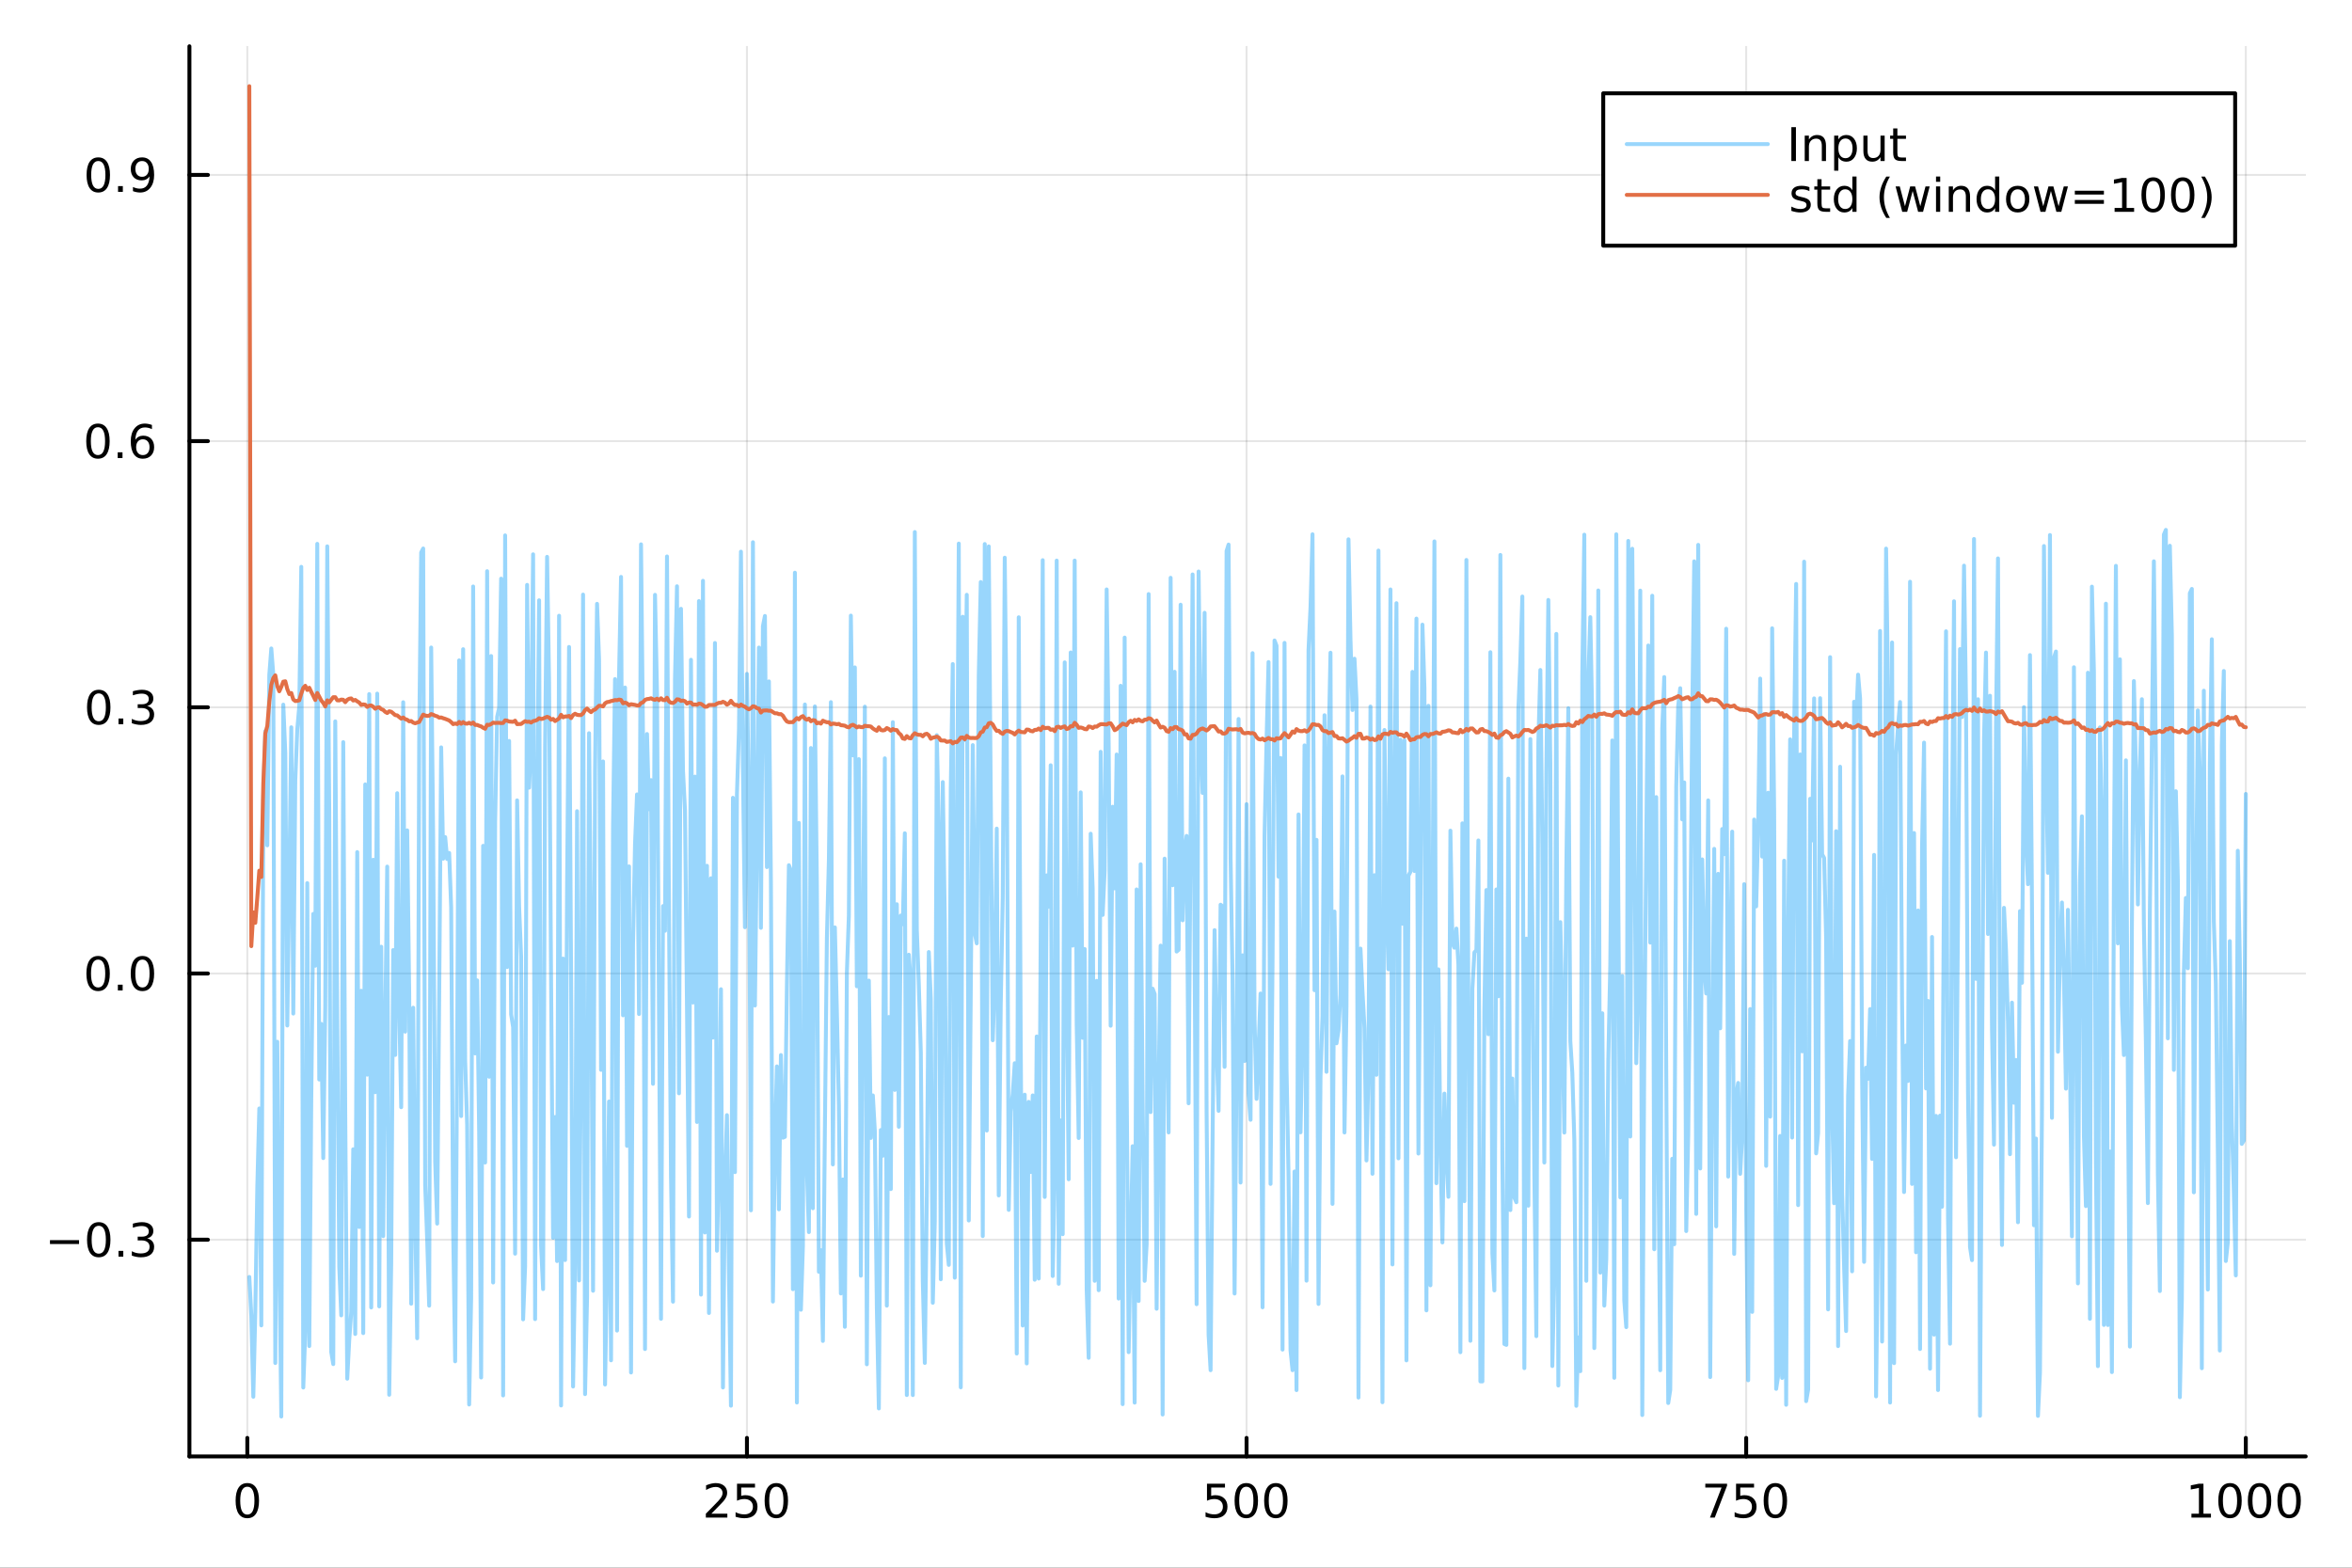 <?xml version="1.0" encoding="utf-8"?>
<svg xmlns="http://www.w3.org/2000/svg" xmlns:xlink="http://www.w3.org/1999/xlink" width="600" height="400" viewBox="0 0 2400 1600">
<rect x="0" y="0" width="2400" height="1600" fill="#333333" stroke="none"/>
<defs>
  <clipPath id="clip310">
    <rect x="0" y="0" width="2400" height="1600"/>
  </clipPath>
</defs>
<path clip-path="url(#clip310)" d="M0 1600 L2400 1600 L2400 0 L0 0  Z" fill="#ffffff" fill-rule="evenodd" fill-opacity="1"/>
<defs>
  <clipPath id="clip311">
    <rect x="480" y="0" width="1681" height="1600"/>
  </clipPath>
</defs>
<path clip-path="url(#clip310)" d="M193.288 1486.45 L2352.76 1486.45 L2352.76 47.244 L193.288 47.244  Z" fill="#ffffff" fill-rule="evenodd" fill-opacity="1"/>
<defs>
  <clipPath id="clip312">
    <rect x="193" y="47" width="2160" height="1440"/>
  </clipPath>
</defs>
<polyline clip-path="url(#clip312)" style="stroke:#000000; stroke-linecap:round; stroke-linejoin:round; stroke-width:2; stroke-opacity:0.1; fill:none" points="252.366,1486.45 252.366,47.244 "/>
<polyline clip-path="url(#clip312)" style="stroke:#000000; stroke-linecap:round; stroke-linejoin:round; stroke-width:2; stroke-opacity:0.1; fill:none" points="762.184,1486.45 762.184,47.244 "/>
<polyline clip-path="url(#clip312)" style="stroke:#000000; stroke-linecap:round; stroke-linejoin:round; stroke-width:2; stroke-opacity:0.1; fill:none" points="1272,1486.45 1272,47.244 "/>
<polyline clip-path="url(#clip312)" style="stroke:#000000; stroke-linecap:round; stroke-linejoin:round; stroke-width:2; stroke-opacity:0.1; fill:none" points="1781.82,1486.45 1781.82,47.244 "/>
<polyline clip-path="url(#clip312)" style="stroke:#000000; stroke-linecap:round; stroke-linejoin:round; stroke-width:2; stroke-opacity:0.1; fill:none" points="2291.64,1486.45 2291.64,47.244 "/>
<polyline clip-path="url(#clip312)" style="stroke:#000000; stroke-linecap:round; stroke-linejoin:round; stroke-width:2; stroke-opacity:0.1; fill:none" points="193.288,1265.26 2352.76,1265.26 "/>
<polyline clip-path="url(#clip312)" style="stroke:#000000; stroke-linecap:round; stroke-linejoin:round; stroke-width:2; stroke-opacity:0.1; fill:none" points="193.288,993.581 2352.76,993.581 "/>
<polyline clip-path="url(#clip312)" style="stroke:#000000; stroke-linecap:round; stroke-linejoin:round; stroke-width:2; stroke-opacity:0.1; fill:none" points="193.288,721.899 2352.76,721.899 "/>
<polyline clip-path="url(#clip312)" style="stroke:#000000; stroke-linecap:round; stroke-linejoin:round; stroke-width:2; stroke-opacity:0.1; fill:none" points="193.288,450.218 2352.76,450.218 "/>
<polyline clip-path="url(#clip312)" style="stroke:#000000; stroke-linecap:round; stroke-linejoin:round; stroke-width:2; stroke-opacity:0.1; fill:none" points="193.288,178.537 2352.76,178.537 "/>
<polyline clip-path="url(#clip310)" style="stroke:#000000; stroke-linecap:round; stroke-linejoin:round; stroke-width:4; stroke-opacity:1; fill:none" points="193.288,1486.45 2352.76,1486.45 "/>
<polyline clip-path="url(#clip310)" style="stroke:#000000; stroke-linecap:round; stroke-linejoin:round; stroke-width:4; stroke-opacity:1; fill:none" points="252.366,1486.45 252.366,1467.55 "/>
<polyline clip-path="url(#clip310)" style="stroke:#000000; stroke-linecap:round; stroke-linejoin:round; stroke-width:4; stroke-opacity:1; fill:none" points="762.184,1486.45 762.184,1467.55 "/>
<polyline clip-path="url(#clip310)" style="stroke:#000000; stroke-linecap:round; stroke-linejoin:round; stroke-width:4; stroke-opacity:1; fill:none" points="1272,1486.45 1272,1467.55 "/>
<polyline clip-path="url(#clip310)" style="stroke:#000000; stroke-linecap:round; stroke-linejoin:round; stroke-width:4; stroke-opacity:1; fill:none" points="1781.82,1486.45 1781.82,1467.55 "/>
<polyline clip-path="url(#clip310)" style="stroke:#000000; stroke-linecap:round; stroke-linejoin:round; stroke-width:4; stroke-opacity:1; fill:none" points="2291.64,1486.45 2291.64,1467.55 "/>
<path clip-path="url(#clip310)" d="M252.366 1517.37 Q248.755 1517.37 246.926 1520.93 Q245.12 1524.47 245.12 1531.6 Q245.12 1538.71 246.926 1542.27 Q248.755 1545.82 252.366 1545.82 Q256 1545.82 257.805 1542.27 Q259.634 1538.71 259.634 1531.6 Q259.634 1524.47 257.805 1520.93 Q256 1517.37 252.366 1517.37 M252.366 1513.66 Q258.176 1513.66 261.231 1518.27 Q264.31 1522.85 264.31 1531.6 Q264.31 1540.33 261.231 1544.94 Q258.176 1549.52 252.366 1549.52 Q246.555 1549.52 243.477 1544.94 Q240.421 1540.33 240.421 1531.6 Q240.421 1522.85 243.477 1518.27 Q246.555 1513.66 252.366 1513.66 Z" fill="#000000" fill-rule="nonzero" fill-opacity="1" /><path clip-path="url(#clip310)" d="M725.876 1544.91 L742.196 1544.91 L742.196 1548.85 L720.251 1548.85 L720.251 1544.91 Q722.913 1542.16 727.497 1537.53 Q732.103 1532.88 733.284 1531.53 Q735.529 1529.01 736.409 1527.27 Q737.311 1525.51 737.311 1523.82 Q737.311 1521.07 735.367 1519.33 Q733.446 1517.6 730.344 1517.6 Q728.145 1517.6 725.691 1518.36 Q723.261 1519.13 720.483 1520.68 L720.483 1515.95 Q723.307 1514.82 725.761 1514.24 Q728.214 1513.66 730.251 1513.66 Q735.622 1513.66 738.816 1516.35 Q742.01 1519.03 742.01 1523.52 Q742.01 1525.65 741.2 1527.57 Q740.413 1529.47 738.307 1532.07 Q737.728 1532.74 734.626 1535.95 Q731.524 1539.15 725.876 1544.91 Z" fill="#000000" fill-rule="nonzero" fill-opacity="1" /><path clip-path="url(#clip310)" d="M752.057 1514.29 L770.413 1514.29 L770.413 1518.22 L756.339 1518.22 L756.339 1526.7 Q757.358 1526.35 758.376 1526.19 Q759.395 1526 760.413 1526 Q766.2 1526 769.58 1529.17 Q772.959 1532.34 772.959 1537.76 Q772.959 1543.34 769.487 1546.44 Q766.015 1549.52 759.696 1549.52 Q757.52 1549.52 755.251 1549.15 Q753.006 1548.78 750.598 1548.04 L750.598 1543.34 Q752.682 1544.47 754.904 1545.03 Q757.126 1545.58 759.603 1545.58 Q763.608 1545.58 765.945 1543.48 Q768.283 1541.37 768.283 1537.76 Q768.283 1534.15 765.945 1532.04 Q763.608 1529.94 759.603 1529.94 Q757.728 1529.94 755.853 1530.35 Q754.001 1530.77 752.057 1531.65 L752.057 1514.29 Z" fill="#000000" fill-rule="nonzero" fill-opacity="1" /><path clip-path="url(#clip310)" d="M792.172 1517.37 Q788.561 1517.37 786.732 1520.93 Q784.927 1524.47 784.927 1531.6 Q784.927 1538.71 786.732 1542.27 Q788.561 1545.82 792.172 1545.82 Q795.806 1545.82 797.612 1542.27 Q799.441 1538.71 799.441 1531.6 Q799.441 1524.47 797.612 1520.93 Q795.806 1517.37 792.172 1517.37 M792.172 1513.66 Q797.982 1513.66 801.038 1518.27 Q804.117 1522.85 804.117 1531.6 Q804.117 1540.33 801.038 1544.94 Q797.982 1549.52 792.172 1549.52 Q786.362 1549.52 783.283 1544.94 Q780.228 1540.33 780.228 1531.6 Q780.228 1522.85 783.283 1518.27 Q786.362 1513.66 792.172 1513.66 Z" fill="#000000" fill-rule="nonzero" fill-opacity="1" /><path clip-path="url(#clip310)" d="M1231.62 1514.29 L1249.98 1514.29 L1249.98 1518.22 L1235.9 1518.22 L1235.9 1526.7 Q1236.92 1526.35 1237.94 1526.19 Q1238.96 1526 1239.98 1526 Q1245.76 1526 1249.14 1529.17 Q1252.52 1532.34 1252.52 1537.76 Q1252.52 1543.34 1249.05 1546.44 Q1245.58 1549.52 1239.26 1549.52 Q1237.08 1549.52 1234.81 1549.15 Q1232.57 1548.78 1230.16 1548.04 L1230.16 1543.34 Q1232.25 1544.47 1234.47 1545.03 Q1236.69 1545.58 1239.17 1545.58 Q1243.17 1545.58 1245.51 1543.48 Q1247.85 1541.37 1247.85 1537.76 Q1247.85 1534.15 1245.51 1532.04 Q1243.17 1529.94 1239.17 1529.94 Q1237.29 1529.94 1235.42 1530.35 Q1233.56 1530.77 1231.62 1531.65 L1231.62 1514.29 Z" fill="#000000" fill-rule="nonzero" fill-opacity="1" /><path clip-path="url(#clip310)" d="M1271.74 1517.37 Q1268.12 1517.37 1266.3 1520.93 Q1264.49 1524.47 1264.49 1531.6 Q1264.49 1538.71 1266.3 1542.27 Q1268.12 1545.82 1271.74 1545.82 Q1275.37 1545.82 1277.18 1542.27 Q1279 1538.71 1279 1531.6 Q1279 1524.47 1277.18 1520.93 Q1275.37 1517.37 1271.74 1517.37 M1271.74 1513.66 Q1277.55 1513.66 1280.6 1518.27 Q1283.68 1522.85 1283.68 1531.6 Q1283.68 1540.33 1280.6 1544.94 Q1277.55 1549.52 1271.74 1549.52 Q1265.93 1549.52 1262.85 1544.94 Q1259.79 1540.33 1259.79 1531.6 Q1259.79 1522.85 1262.85 1518.27 Q1265.93 1513.66 1271.74 1513.66 Z" fill="#000000" fill-rule="nonzero" fill-opacity="1" /><path clip-path="url(#clip310)" d="M1301.9 1517.37 Q1298.29 1517.37 1296.46 1520.93 Q1294.65 1524.47 1294.65 1531.6 Q1294.65 1538.71 1296.46 1542.27 Q1298.29 1545.82 1301.9 1545.82 Q1305.53 1545.82 1307.34 1542.27 Q1309.17 1538.71 1309.17 1531.6 Q1309.17 1524.47 1307.34 1520.93 Q1305.53 1517.37 1301.9 1517.37 M1301.9 1513.66 Q1307.71 1513.66 1310.76 1518.27 Q1313.84 1522.85 1313.84 1531.6 Q1313.84 1540.33 1310.76 1544.94 Q1307.71 1549.52 1301.9 1549.52 Q1296.09 1549.52 1293.01 1544.94 Q1289.95 1540.33 1289.95 1531.6 Q1289.95 1522.85 1293.01 1518.27 Q1296.09 1513.66 1301.9 1513.66 Z" fill="#000000" fill-rule="nonzero" fill-opacity="1" /><path clip-path="url(#clip310)" d="M1740.1 1514.29 L1762.32 1514.29 L1762.32 1516.28 L1749.77 1548.85 L1744.89 1548.85 L1756.69 1518.22 L1740.1 1518.22 L1740.1 1514.29 Z" fill="#000000" fill-rule="nonzero" fill-opacity="1" /><path clip-path="url(#clip310)" d="M1771.48 1514.29 L1789.84 1514.29 L1789.84 1518.22 L1775.77 1518.22 L1775.77 1526.7 Q1776.79 1526.35 1777.8 1526.19 Q1778.82 1526 1779.84 1526 Q1785.63 1526 1789.01 1529.17 Q1792.39 1532.34 1792.39 1537.76 Q1792.39 1543.34 1788.92 1546.44 Q1785.44 1549.52 1779.12 1549.52 Q1776.95 1549.52 1774.68 1549.15 Q1772.43 1548.78 1770.03 1548.04 L1770.03 1543.34 Q1772.11 1544.47 1774.33 1545.03 Q1776.55 1545.58 1779.03 1545.58 Q1783.04 1545.58 1785.37 1543.48 Q1787.71 1541.37 1787.71 1537.76 Q1787.71 1534.15 1785.37 1532.04 Q1783.04 1529.94 1779.03 1529.94 Q1777.16 1529.94 1775.28 1530.35 Q1773.43 1530.77 1771.48 1531.65 L1771.48 1514.29 Z" fill="#000000" fill-rule="nonzero" fill-opacity="1" /><path clip-path="url(#clip310)" d="M1811.6 1517.37 Q1807.99 1517.37 1806.16 1520.93 Q1804.36 1524.47 1804.36 1531.6 Q1804.36 1538.71 1806.16 1542.27 Q1807.99 1545.82 1811.6 1545.82 Q1815.23 1545.82 1817.04 1542.27 Q1818.87 1538.71 1818.87 1531.6 Q1818.87 1524.47 1817.04 1520.93 Q1815.23 1517.37 1811.6 1517.37 M1811.6 1513.66 Q1817.41 1513.66 1820.47 1518.27 Q1823.54 1522.85 1823.54 1531.6 Q1823.54 1540.33 1820.47 1544.94 Q1817.41 1549.52 1811.6 1549.52 Q1805.79 1549.52 1802.71 1544.94 Q1799.66 1540.33 1799.66 1531.6 Q1799.66 1522.85 1802.71 1518.27 Q1805.79 1513.66 1811.6 1513.66 Z" fill="#000000" fill-rule="nonzero" fill-opacity="1" /><path clip-path="url(#clip310)" d="M2236.16 1544.91 L2243.8 1544.91 L2243.8 1518.55 L2235.49 1520.21 L2235.49 1515.95 L2243.76 1514.29 L2248.43 1514.29 L2248.43 1544.91 L2256.07 1544.91 L2256.07 1548.85 L2236.16 1548.85 L2236.16 1544.91 Z" fill="#000000" fill-rule="nonzero" fill-opacity="1" /><path clip-path="url(#clip310)" d="M2275.52 1517.37 Q2271.91 1517.37 2270.08 1520.93 Q2268.27 1524.47 2268.27 1531.6 Q2268.27 1538.71 2270.08 1542.27 Q2271.91 1545.82 2275.52 1545.82 Q2279.15 1545.82 2280.96 1542.27 Q2282.78 1538.71 2282.78 1531.6 Q2282.78 1524.47 2280.96 1520.93 Q2279.15 1517.37 2275.52 1517.37 M2275.52 1513.66 Q2281.33 1513.66 2284.38 1518.27 Q2287.46 1522.85 2287.46 1531.6 Q2287.46 1540.33 2284.38 1544.94 Q2281.33 1549.52 2275.52 1549.52 Q2269.71 1549.52 2266.63 1544.94 Q2263.57 1540.33 2263.57 1531.6 Q2263.57 1522.85 2266.63 1518.27 Q2269.71 1513.66 2275.52 1513.66 Z" fill="#000000" fill-rule="nonzero" fill-opacity="1" /><path clip-path="url(#clip310)" d="M2305.68 1517.37 Q2302.07 1517.37 2300.24 1520.93 Q2298.43 1524.47 2298.43 1531.6 Q2298.43 1538.71 2300.24 1542.27 Q2302.07 1545.82 2305.68 1545.82 Q2309.31 1545.82 2311.12 1542.27 Q2312.95 1538.71 2312.95 1531.6 Q2312.95 1524.47 2311.12 1520.93 Q2309.31 1517.37 2305.68 1517.37 M2305.68 1513.66 Q2311.49 1513.66 2314.54 1518.27 Q2317.62 1522.85 2317.62 1531.6 Q2317.62 1540.33 2314.54 1544.94 Q2311.49 1549.52 2305.68 1549.52 Q2299.87 1549.52 2296.79 1544.94 Q2293.73 1540.33 2293.73 1531.6 Q2293.73 1522.85 2296.79 1518.27 Q2299.87 1513.66 2305.68 1513.66 Z" fill="#000000" fill-rule="nonzero" fill-opacity="1" /><path clip-path="url(#clip310)" d="M2335.84 1517.37 Q2332.23 1517.37 2330.4 1520.93 Q2328.59 1524.47 2328.59 1531.6 Q2328.59 1538.71 2330.4 1542.27 Q2332.23 1545.82 2335.84 1545.82 Q2339.47 1545.82 2341.28 1542.27 Q2343.11 1538.71 2343.11 1531.6 Q2343.11 1524.47 2341.28 1520.93 Q2339.47 1517.37 2335.84 1517.37 M2335.84 1513.66 Q2341.65 1513.66 2344.71 1518.27 Q2347.78 1522.85 2347.78 1531.6 Q2347.78 1540.33 2344.71 1544.94 Q2341.65 1549.52 2335.84 1549.52 Q2330.03 1549.52 2326.95 1544.94 Q2323.9 1540.33 2323.9 1531.6 Q2323.9 1522.85 2326.95 1518.27 Q2330.03 1513.66 2335.84 1513.66 Z" fill="#000000" fill-rule="nonzero" fill-opacity="1" /><polyline clip-path="url(#clip310)" style="stroke:#000000; stroke-linecap:round; stroke-linejoin:round; stroke-width:4; stroke-opacity:1; fill:none" points="193.288,1486.45 193.288,47.244 "/>
<polyline clip-path="url(#clip310)" style="stroke:#000000; stroke-linecap:round; stroke-linejoin:round; stroke-width:4; stroke-opacity:1; fill:none" points="193.288,1265.26 212.185,1265.26 "/>
<polyline clip-path="url(#clip310)" style="stroke:#000000; stroke-linecap:round; stroke-linejoin:round; stroke-width:4; stroke-opacity:1; fill:none" points="193.288,993.581 212.185,993.581 "/>
<polyline clip-path="url(#clip310)" style="stroke:#000000; stroke-linecap:round; stroke-linejoin:round; stroke-width:4; stroke-opacity:1; fill:none" points="193.288,721.899 212.185,721.899 "/>
<polyline clip-path="url(#clip310)" style="stroke:#000000; stroke-linecap:round; stroke-linejoin:round; stroke-width:4; stroke-opacity:1; fill:none" points="193.288,450.218 212.185,450.218 "/>
<polyline clip-path="url(#clip310)" style="stroke:#000000; stroke-linecap:round; stroke-linejoin:round; stroke-width:4; stroke-opacity:1; fill:none" points="193.288,178.537 212.185,178.537 "/>
<path clip-path="url(#clip310)" d="M50.992 1265.71 L80.668 1265.71 L80.668 1269.65 L50.992 1269.65 L50.992 1265.71 Z" fill="#000000" fill-rule="nonzero" fill-opacity="1" /><path clip-path="url(#clip310)" d="M100.76 1251.06 Q97.149 1251.06 95.321 1254.63 Q93.515 1258.17 93.515 1265.3 Q93.515 1272.4 95.321 1275.97 Q97.149 1279.51 100.76 1279.51 Q104.395 1279.51 106.2 1275.97 Q108.029 1272.4 108.029 1265.3 Q108.029 1258.17 106.2 1254.63 Q104.395 1251.06 100.76 1251.06 M100.76 1247.36 Q106.571 1247.36 109.626 1251.96 Q112.705 1256.55 112.705 1265.3 Q112.705 1274.02 109.626 1278.63 Q106.571 1283.21 100.76 1283.21 Q94.95 1283.21 91.871 1278.63 Q88.816 1274.02 88.816 1265.3 Q88.816 1256.55 91.871 1251.96 Q94.95 1247.36 100.76 1247.36 Z" fill="#000000" fill-rule="nonzero" fill-opacity="1" /><path clip-path="url(#clip310)" d="M120.922 1276.66 L125.807 1276.66 L125.807 1282.54 L120.922 1282.54 L120.922 1276.66 Z" fill="#000000" fill-rule="nonzero" fill-opacity="1" /><path clip-path="url(#clip310)" d="M150.158 1263.91 Q153.515 1264.63 155.39 1266.89 Q157.288 1269.16 157.288 1272.5 Q157.288 1277.61 153.769 1280.41 Q150.251 1283.21 143.769 1283.21 Q141.593 1283.21 139.279 1282.77 Q136.987 1282.36 134.533 1281.5 L134.533 1276.99 Q136.478 1278.12 138.793 1278.7 Q141.107 1279.28 143.631 1279.28 Q148.029 1279.28 150.32 1277.54 Q152.635 1275.81 152.635 1272.5 Q152.635 1269.44 150.482 1267.73 Q148.353 1265.99 144.533 1265.99 L140.506 1265.99 L140.506 1262.15 L144.718 1262.15 Q148.168 1262.15 149.996 1260.78 Q151.825 1259.39 151.825 1256.8 Q151.825 1254.14 149.927 1252.73 Q148.052 1251.29 144.533 1251.29 Q142.612 1251.29 140.413 1251.71 Q138.214 1252.13 135.575 1253.01 L135.575 1248.84 Q138.237 1248.1 140.552 1247.73 Q142.89 1247.36 144.95 1247.36 Q150.274 1247.36 153.376 1249.79 Q156.478 1252.2 156.478 1256.32 Q156.478 1259.19 154.834 1261.18 Q153.191 1263.14 150.158 1263.91 Z" fill="#000000" fill-rule="nonzero" fill-opacity="1" /><path clip-path="url(#clip310)" d="M100.112 979.38 Q96.501 979.38 94.672 982.944 Q92.867 986.486 92.867 993.616 Q92.867 1000.72 94.672 1004.29 Q96.501 1007.83 100.112 1007.83 Q103.746 1007.83 105.552 1004.29 Q107.381 1000.72 107.381 993.616 Q107.381 986.486 105.552 982.944 Q103.746 979.38 100.112 979.38 M100.112 975.676 Q105.922 975.676 108.978 980.282 Q112.057 984.866 112.057 993.616 Q112.057 1002.34 108.978 1006.95 Q105.922 1011.53 100.112 1011.53 Q94.302 1011.53 91.223 1006.95 Q88.168 1002.34 88.168 993.616 Q88.168 984.866 91.223 980.282 Q94.302 975.676 100.112 975.676 Z" fill="#000000" fill-rule="nonzero" fill-opacity="1" /><path clip-path="url(#clip310)" d="M120.274 1004.98 L125.158 1004.98 L125.158 1010.86 L120.274 1010.86 L120.274 1004.98 Z" fill="#000000" fill-rule="nonzero" fill-opacity="1" /><path clip-path="url(#clip310)" d="M145.343 979.38 Q141.732 979.38 139.904 982.944 Q138.098 986.486 138.098 993.616 Q138.098 1000.72 139.904 1004.29 Q141.732 1007.83 145.343 1007.83 Q148.978 1007.83 150.783 1004.29 Q152.612 1000.72 152.612 993.616 Q152.612 986.486 150.783 982.944 Q148.978 979.38 145.343 979.38 M145.343 975.676 Q151.154 975.676 154.209 980.282 Q157.288 984.866 157.288 993.616 Q157.288 1002.34 154.209 1006.95 Q151.154 1011.53 145.343 1011.53 Q139.533 1011.53 136.455 1006.95 Q133.399 1002.34 133.399 993.616 Q133.399 984.866 136.455 980.282 Q139.533 975.676 145.343 975.676 Z" fill="#000000" fill-rule="nonzero" fill-opacity="1" /><path clip-path="url(#clip310)" d="M100.76 707.698 Q97.149 707.698 95.321 711.263 Q93.515 714.805 93.515 721.934 Q93.515 729.041 95.321 732.605 Q97.149 736.147 100.76 736.147 Q104.395 736.147 106.2 732.605 Q108.029 729.041 108.029 721.934 Q108.029 714.805 106.2 711.263 Q104.395 707.698 100.76 707.698 M100.76 703.994 Q106.571 703.994 109.626 708.601 Q112.705 713.184 112.705 721.934 Q112.705 730.661 109.626 735.267 Q106.571 739.851 100.76 739.851 Q94.95 739.851 91.871 735.267 Q88.816 730.661 88.816 721.934 Q88.816 713.184 91.871 708.601 Q94.95 703.994 100.76 703.994 Z" fill="#000000" fill-rule="nonzero" fill-opacity="1" /><path clip-path="url(#clip310)" d="M120.922 733.3 L125.807 733.3 L125.807 739.179 L120.922 739.179 L120.922 733.3 Z" fill="#000000" fill-rule="nonzero" fill-opacity="1" /><path clip-path="url(#clip310)" d="M150.158 720.545 Q153.515 721.263 155.39 723.531 Q157.288 725.8 157.288 729.133 Q157.288 734.249 153.769 737.05 Q150.251 739.851 143.769 739.851 Q141.593 739.851 139.279 739.411 Q136.987 738.994 134.533 738.138 L134.533 733.624 Q136.478 734.758 138.793 735.337 Q141.107 735.916 143.631 735.916 Q148.029 735.916 150.32 734.179 Q152.635 732.443 152.635 729.133 Q152.635 726.078 150.482 724.365 Q148.353 722.629 144.533 722.629 L140.506 722.629 L140.506 718.786 L144.718 718.786 Q148.168 718.786 149.996 717.42 Q151.825 716.031 151.825 713.439 Q151.825 710.777 149.927 709.365 Q148.052 707.93 144.533 707.93 Q142.612 707.93 140.413 708.346 Q138.214 708.763 135.575 709.643 L135.575 705.476 Q138.237 704.735 140.552 704.365 Q142.89 703.994 144.95 703.994 Q150.274 703.994 153.376 706.425 Q156.478 708.832 156.478 712.953 Q156.478 715.823 154.834 717.814 Q153.191 719.781 150.158 720.545 Z" fill="#000000" fill-rule="nonzero" fill-opacity="1" /><path clip-path="url(#clip310)" d="M99.95 436.017 Q96.339 436.017 94.51 439.582 Q92.705 443.123 92.705 450.253 Q92.705 457.359 94.51 460.924 Q96.339 464.466 99.95 464.466 Q103.584 464.466 105.39 460.924 Q107.219 457.359 107.219 450.253 Q107.219 443.123 105.39 439.582 Q103.584 436.017 99.95 436.017 M99.95 432.313 Q105.76 432.313 108.816 436.92 Q111.895 441.503 111.895 450.253 Q111.895 458.98 108.816 463.586 Q105.76 468.169 99.95 468.169 Q94.14 468.169 91.061 463.586 Q88.006 458.98 88.006 450.253 Q88.006 441.503 91.061 436.92 Q94.14 432.313 99.95 432.313 Z" fill="#000000" fill-rule="nonzero" fill-opacity="1" /><path clip-path="url(#clip310)" d="M120.112 461.618 L124.996 461.618 L124.996 467.498 L120.112 467.498 L120.112 461.618 Z" fill="#000000" fill-rule="nonzero" fill-opacity="1" /><path clip-path="url(#clip310)" d="M145.76 448.355 Q142.612 448.355 140.76 450.507 Q138.931 452.66 138.931 456.41 Q138.931 460.137 140.76 462.313 Q142.612 464.466 145.76 464.466 Q148.908 464.466 150.737 462.313 Q152.589 460.137 152.589 456.41 Q152.589 452.66 150.737 450.507 Q148.908 448.355 145.76 448.355 M155.042 433.702 L155.042 437.961 Q153.283 437.128 151.478 436.688 Q149.695 436.248 147.936 436.248 Q143.306 436.248 140.853 439.373 Q138.422 442.498 138.075 448.818 Q139.441 446.804 141.501 445.739 Q143.561 444.651 146.038 444.651 Q151.246 444.651 154.255 447.822 Q157.288 450.97 157.288 456.41 Q157.288 461.734 154.14 464.952 Q150.992 468.169 145.76 468.169 Q139.765 468.169 136.594 463.586 Q133.422 458.98 133.422 450.253 Q133.422 442.058 137.311 437.197 Q141.2 432.313 147.751 432.313 Q149.51 432.313 151.293 432.66 Q153.098 433.008 155.042 433.702 Z" fill="#000000" fill-rule="nonzero" fill-opacity="1" /><path clip-path="url(#clip310)" d="M100.297 164.335 Q96.686 164.335 94.858 167.9 Q93.052 171.442 93.052 178.571 Q93.052 185.678 94.858 189.243 Q96.686 192.784 100.297 192.784 Q103.932 192.784 105.737 189.243 Q107.566 185.678 107.566 178.571 Q107.566 171.442 105.737 167.9 Q103.932 164.335 100.297 164.335 M100.297 160.632 Q106.108 160.632 109.163 165.238 Q112.242 169.822 112.242 178.571 Q112.242 187.298 109.163 191.905 Q106.108 196.488 100.297 196.488 Q94.487 196.488 91.409 191.905 Q88.353 187.298 88.353 178.571 Q88.353 169.822 91.409 165.238 Q94.487 160.632 100.297 160.632 Z" fill="#000000" fill-rule="nonzero" fill-opacity="1" /><path clip-path="url(#clip310)" d="M120.459 189.937 L125.344 189.937 L125.344 195.817 L120.459 195.817 L120.459 189.937 Z" fill="#000000" fill-rule="nonzero" fill-opacity="1" /><path clip-path="url(#clip310)" d="M135.668 195.099 L135.668 190.84 Q137.427 191.673 139.232 192.113 Q141.038 192.553 142.774 192.553 Q147.404 192.553 149.834 189.451 Q152.288 186.326 152.635 179.983 Q151.293 181.974 149.232 183.039 Q147.172 184.104 144.672 184.104 Q139.487 184.104 136.455 180.979 Q133.445 177.831 133.445 172.391 Q133.445 167.067 136.594 163.849 Q139.742 160.632 144.973 160.632 Q150.968 160.632 154.117 165.238 Q157.288 169.822 157.288 178.571 Q157.288 186.743 153.399 191.627 Q149.533 196.488 142.982 196.488 Q141.223 196.488 139.418 196.141 Q137.612 195.794 135.668 195.099 M144.973 180.446 Q148.121 180.446 149.95 178.294 Q151.802 176.141 151.802 172.391 Q151.802 168.664 149.95 166.511 Q148.121 164.335 144.973 164.335 Q141.825 164.335 139.973 166.511 Q138.144 168.664 138.144 172.391 Q138.144 176.141 139.973 178.294 Q141.825 180.446 144.973 180.446 Z" fill="#000000" fill-rule="nonzero" fill-opacity="1" /><polyline clip-path="url(#clip312)" style="stroke:#009af9; stroke-linecap:round; stroke-linejoin:round; stroke-width:4; stroke-opacity:0.4; fill:none" points="254.405,1303.26 256.444,1342.75 258.483,1425.53 260.523,1339.13 262.562,1211.19 264.601,1131.35 266.641,1352.71 268.68,816.389 270.719,746.133 272.758,862.765 274.798,688.904 276.837,661.831 278.876,688.705 280.915,1391.1 282.955,1063.24 284.994,1277.08 287.033,1445.72 289.073,719.178 291.112,768.483 293.151,1046.66 295.19,901.014 297.23,742.295 299.269,1034.46 301.308,796.469 303.347,744.274 305.387,720.819 307.426,578.521 309.465,1416.11 311.505,1359.3 313.544,901.315 315.583,1373.8 317.622,1121.51 319.662,932.756 321.701,985.624 323.74,555.065 325.779,1101.77 327.819,1045 329.858,1181.97 331.897,1027.94 333.937,557.601 335.976,829.322 338.015,1379.92 340.054,1392.2 342.094,736.24 344.133,1039.69 346.172,1292.66 348.211,1342.48 350.251,757.412 352.29,1137.51 354.329,1407.12 356.369,1367.39 358.408,1339.12 360.447,1172.96 362.486,1361.48 364.526,869.658 366.565,1252.27 368.604,1011.21 370.643,1360.59 372.683,800.585 374.722,1096.81 376.761,708.394 378.801,1334.39 380.84,877.483 382.879,1114.73 384.918,707.921 386.958,1333.33 388.997,966.225 391.036,1261.54 393.075,1046.41 395.115,884.463 397.154,1423.52 399.193,1289.27 401.233,969.659 403.272,1076.7 405.311,809.562 407.35,1028.07 409.39,1130.04 411.429,716.709 413.468,1052.96 415.507,847.496 417.547,1013.13 419.586,1330.59 421.625,1028.47 423.665,1240.44 425.704,1365.86 427.743,753.791 429.782,563.843 431.822,559.786 433.861,1209.82 435.9,1265.29 437.939,1332.59 439.979,660.878 442.018,857.116 444.057,1185.3 446.097,1248.83 448.136,1018 450.175,762.776 452.214,876.398 454.254,854.348 456.293,876.739 458.332,870.542 460.371,926.217 462.411,1255.16 464.45,1389.36 466.489,1073.46 468.529,673.965 470.568,1139.06 472.607,662.585 474.646,1082.26 476.686,1148.16 478.725,1433.46 480.764,1324.27 482.803,598.56 484.843,1075.13 486.882,1000.58 488.921,1154.08 490.961,1405.89 493,863.26 495.039,1186.5 497.078,582.963 499.118,1098.95 501.157,669.557 503.196,1308.93 505.235,839.058 507.275,731.661 509.314,722.465 511.353,590.577 513.393,1424.19 515.432,546.424 517.471,986.978 519.51,756.229 521.55,1035.18 523.589,1048.34 525.628,1279.52 527.667,816.885 529.707,924.977 531.746,976.301 533.785,1346.55 535.825,1292.29 537.864,596.935 539.903,803.932 541.942,755.64 543.982,565.735 546.021,1346.33 548.06,824.263 550.099,612.67 552.139,1271.47 554.178,1315.66 556.217,762.258 558.257,568.326 560.296,696.406 562.335,1001.63 564.374,1263.31 566.414,1140.03 568.453,1287.07 570.492,628.436 572.532,1434.46 574.571,978.358 576.61,1286.01 578.649,907.155 580.689,660.283 582.728,991.322 584.767,1415.08 586.806,1289.58 588.846,827.91 590.885,1306.86 592.924,1068.43 594.964,606.858 597.003,1422.86 599.042,1324.19 601.081,748.318 603.121,958.675 605.16,1317.36 607.199,786.141 609.238,616.287 611.278,672.932 613.317,1091.9 615.356,777.139 617.396,1413.04 619.435,1296.63 621.474,1124.22 623.513,1388.34 625.553,842.327 627.592,693.112 629.631,1358.01 631.67,690.206 633.71,588.802 635.749,1036.21 637.788,701.718 639.828,1169.47 641.867,884.271 643.906,1400.79 645.945,963.751 647.985,861.565 650.024,810.796 652.063,1034.93 654.102,555.556 656.142,752.875 658.181,1376.86 660.22,749.145 662.26,825.912 664.299,796.206 666.338,1106.16 668.377,607.084 670.417,706.854 672.456,1037.97 674.495,1346.01 676.534,924.772 678.574,949.969 680.613,567.926 682.652,932.654 684.692,1200.09 686.731,1328.51 688.77,692.661 690.809,598.355 692.849,1115.85 694.888,621.342 696.927,786.416 698.966,826.998 701.006,1028.23 703.045,1241.6 705.084,673.373 707.124,1023.23 709.163,792.656 711.202,1145.12 713.241,613.424 715.281,1321.29 717.32,592.769 719.359,1257.92 721.398,883.639 723.438,1340.06 725.477,896.383 727.516,1058.95 729.556,656.26 731.595,1276.51 733.634,1185.05 735.673,1009.62 737.713,1416.08 739.752,1206.07 741.791,1138.13 743.83,1300.13 745.87,1434.66 747.909,814.242 749.948,1196.3 751.988,810.636 754.027,745.656 756.066,563.036 758.105,785.893 760.145,946.346 762.184,687.78 764.223,824.095 766.262,1235.26 768.302,553.405 770.341,1026.24 772.38,856.905 774.42,660.931 776.459,946.955 778.498,639.086 780.537,628.668 782.577,884.975 784.616,695.442 786.655,900.395 788.694,1328.37 790.734,1164.63 792.773,1088.4 794.812,1234.26 796.852,1076.81 798.891,1161.15 800.93,1160.28 802.969,1006 805.009,883.054 807.048,888.667 809.087,1315.78 811.126,584.491 813.166,1431.43 815.205,839.865 817.244,1336.74 819.284,1271.94 821.323,719.016 823.362,1193.14 825.401,1257.49 827.441,763.44 829.48,1233.15 831.519,720.977 833.558,904.443 835.598,1298.03 837.637,1275.94 839.676,1368.58 841.716,1152.88 843.755,958.048 845.794,877.935 847.833,716.627 849.873,1188.44 851.912,946.526 853.951,1031.72 855.99,1128.09 858.03,1320.13 860.069,1203.78 862.108,1354.16 864.148,993.049 866.187,934.647 868.226,628.301 870.265,770.909 872.305,681.172 874.344,1006.61 876.383,774.785 878.422,1301.96 880.462,964.377 882.501,721.235 884.54,1392.42 886.58,1000.83 888.619,1161.42 890.658,1118.02 892.697,1154.53 894.737,1334.55 896.776,1437.47 898.815,1153.36 900.855,1179.58 902.894,773.973 904.933,1332.56 906.972,1038 909.012,1213.6 911.051,737.064 913.09,1112.4 915.129,922.881 917.169,1150 919.208,934.432 921.247,943.313 923.287,850.464 925.326,1423.8 927.365,974.377 929.404,1002.37 931.444,1423.84 933.483,543.004 935.522,948.816 937.561,1004.34 939.601,1073.7 941.64,1307.47 943.679,1391.04 945.719,1221 947.758,971.642 949.797,1019.36 951.836,1329.63 953.876,1246.2 955.915,750.286 957.954,843.854 959.993,1305.64 962.033,798.189 964.072,938.597 966.111,1269.01 968.151,1290.96 970.19,804.026 972.229,677.737 974.268,1304 976.308,893.606 978.347,554.788 980.386,1415.93 982.425,629.456 984.465,755.399 986.504,607.06 988.543,1245.64 990.583,1013.31 992.622,760.461 994.661,952.425 996.7,962.806 998.74,689.63 1000.78,594.071 1002.82,1261.55 1004.86,555.236 1006.9,1153.87 1008.94,557.664 1010.98,812.754 1013.01,1061.71 1015.05,1002.59 1017.09,845.695 1019.13,1220.06 1021.17,1025.14 1023.21,916.522 1025.25,569.183 1027.29,751.059 1029.33,1234.81 1031.37,1134.45 1033.41,1116.68 1035.45,1085.15 1037.49,1381.44 1039.53,630.027 1041.56,1066.75 1043.6,1352.86 1045.64,1117.26 1047.68,1391.54 1049.72,1124.58 1051.76,1196.16 1053.8,1118.02 1055.84,1306.09 1057.88,1057.85 1059.92,1304.89 1061.96,949.903 1064,571.732 1066.04,1221.63 1068.07,893.45 1070.11,925.415 1072.15,781.044 1074.19,1302.32 1076.23,1204.8 1078.27,572.153 1080.31,1310.23 1082.35,1143.57 1084.39,1259.62 1086.43,676.022 1088.47,1013.29 1090.51,1203.59 1092.55,665.936 1094.59,965.145 1096.62,572.135 1098.66,1044.81 1100.7,1161.49 1102.74,808.703 1104.78,1059.18 1106.82,968.561 1108.86,1316.09 1110.9,1385.82 1112.94,850.903 1114.98,906.734 1117.02,1307.2 1119.06,1001.1 1121.1,1316.79 1123.14,767.322 1125.17,933.756 1127.21,888.256 1129.25,601.588 1131.29,758.902 1133.33,1046.87 1135.37,823.382 1137.41,906.706 1139.45,770.07 1141.49,1325.34 1143.53,699.914 1145.57,1433.1 1147.61,650.729 1149.65,1103.08 1151.69,1380.02 1153.72,1270.46 1155.76,1169.84 1157.8,1431.54 1159.84,907.758 1161.88,1327.81 1163.92,882.114 1165.96,1125.09 1168,1307.24 1170.04,1269.67 1172.08,606.323 1174.12,1134.99 1176.16,1009.07 1178.2,1014.48 1180.23,1335.72 1182.27,1112.06 1184.31,965.141 1186.35,1443.68 1188.39,876.347 1190.43,1023.84 1192.47,1155.78 1194.51,589.703 1196.55,903.472 1198.59,685.638 1200.63,971.161 1202.67,969.39 1204.71,617.156 1206.75,939.288 1208.78,869.427 1210.82,853.132 1212.86,1126.05 1214.9,847.011 1216.94,586.282 1218.98,970.769 1221.02,1331.07 1223.06,583.291 1225.1,750.9 1227.14,809.27 1229.18,625.425 1231.22,1134.72 1233.26,1362.1 1235.3,1398.43 1237.33,1162.91 1239.37,949.282 1241.41,1068.65 1243.45,1133.75 1245.49,923.361 1247.53,924.95 1249.57,1088.77 1251.61,562.372 1253.65,555.798 1255.69,875.08 1257.73,998.903 1259.77,1320.19 1261.81,1088.74 1263.85,733.789 1265.88,1206.93 1267.92,975.033 1269.96,1082.86 1272,820.728 1274.04,1116.11 1276.08,1142.87 1278.12,666.642 1280.16,1041.67 1282.2,1121.53 1284.24,1070.55 1286.28,1014.03 1288.32,1334.25 1290.36,852.627 1292.39,756.24 1294.43,675.691 1296.47,1208.3 1298.51,981.614 1300.55,653.712 1302.59,659.035 1304.63,894.758 1306.67,773.541 1308.71,1377.41 1310.75,656.136 1312.79,1090.85 1314.83,1199.96 1316.87,1378.38 1318.91,1398.43 1320.94,1195.67 1322.98,1418.77 1325.02,831.222 1327.06,1155.67 1329.1,1050.92 1331.14,760.737 1333.18,1307.05 1335.22,663.423 1337.26,619.837 1339.3,545.302 1341.34,1010.62 1343.38,857.173 1345.42,1330.8 1347.46,1098.54 1349.49,1037.15 1351.53,729.962 1353.57,1093.92 1355.61,767.914 1357.65,666.164 1359.69,1228.7 1361.73,930.36 1363.77,1064.81 1365.81,1051.9 1367.85,1014.7 1369.89,792.397 1371.93,1155.84 1373.97,1027.06 1376.01,550.434 1378.04,652.26 1380.08,724.642 1382.12,672.289 1384.16,713.528 1386.2,1426.37 1388.24,968.137 1390.28,1011.61 1392.32,1049.25 1394.36,1184.36 1396.4,1091.99 1398.44,721.101 1400.48,1197.97 1402.52,893.268 1404.56,1096.96 1406.59,561.91 1408.63,1032.77 1410.67,1431.13 1412.71,745.048 1414.75,917.437 1416.79,989.279 1418.83,601.609 1420.87,1290.52 1422.91,815.271 1424.95,615.639 1426.99,1182.22 1429.03,754.927 1431.07,942.743 1433.1,755.538 1435.14,1388.42 1437.18,893.781 1439.22,889.791 1441.26,685.72 1443.3,888.963 1445.34,631.349 1447.38,1177.32 1449.42,925.168 1451.46,637.53 1453.5,701.981 1455.54,1337.4 1457.58,720.353 1459.62,1311.79 1461.65,970.741 1463.69,552.564 1465.73,1207.61 1467.77,989.346 1469.81,1169.15 1471.85,1268.06 1473.89,1116.16 1475.93,1179.19 1477.97,1221.48 1480.01,847.773 1482.05,962.286 1484.09,967.269 1486.13,947.706 1488.17,984.249 1490.2,1380.07 1492.24,840.327 1494.28,1225.94 1496.32,571.513 1498.36,1033.5 1500.4,1368.43 1502.44,1008.98 1504.48,972.076 1506.52,969.699 1508.56,857.775 1510.6,1409.87 1512.64,1409.88 1514.68,1029.75 1516.72,908.391 1518.75,1055.54 1520.79,665.662 1522.83,1279.3 1524.87,1317.04 1526.91,907.793 1528.95,1016.84 1530.99,566.378 1533.03,1181.37 1535.07,1371.71 1537.11,1372.61 1539.15,794.666 1541.19,1235 1543.23,1100.79 1545.26,1222.31 1547.3,1227.04 1549.34,723.976 1551.38,674.596 1553.42,608.802 1555.46,1396.33 1557.5,958.004 1559.54,1230.53 1561.58,754.296 1563.62,941.601 1565.66,1198.27 1567.7,1363.71 1569.74,758.39 1571.78,683.797 1573.81,861.818 1575.85,1186.49 1577.89,789.363 1579.93,612.308 1581.97,779.089 1584.01,1394.2 1586.05,1303.47 1588.09,646.965 1590.13,1414.06 1592.17,941.149 1594.21,1036.61 1596.25,1155.92 1598.29,887.471 1600.33,722.845 1602.36,1062.6 1604.4,1094.78 1606.44,1163.17 1608.48,1434.81 1610.52,1364.9 1612.56,1399.46 1614.6,688.7 1616.64,545.694 1618.68,1307.22 1620.72,694.808 1622.76,629.882 1624.8,734.01 1626.84,1375.9 1628.88,1210.03 1630.91,602.641 1632.95,1298.86 1634.99,1034.16 1637.03,1332.52 1639.07,1284.8 1641.11,1082.84 1643.15,984.285 1645.19,755.729 1647.23,1406.2 1649.27,545.299 1651.31,910.704 1653.35,1222.05 1655.39,996.139 1657.42,1327.3 1659.46,1354.49 1661.5,552.054 1663.54,1159.97 1665.58,560.063 1667.62,822.744 1669.66,1085.13 1671.7,993.153 1673.74,602.814 1675.78,1444.23 1677.82,1075.5 1679.86,860.372 1681.9,658.839 1683.94,962.035 1685.97,608.024 1688.01,1275.02 1690.05,813.532 1692.09,1164.5 1694.13,1398.5 1696.17,743.866 1698.21,691.001 1700.25,1092.75 1702.29,1431.94 1704.33,1418.57 1706.37,1182.67 1708.41,1269.9 1710.45,802.537 1712.49,720.03 1714.52,702.407 1716.56,836.299 1718.6,798.561 1720.64,1256.44 1722.68,1158.61 1724.72,967.912 1726.76,730.197 1728.8,572.917 1730.84,1238.93 1732.88,556.079 1734.92,1192.57 1736.96,877.14 1739,986.202 1741.04,1013.96 1743.07,816.905 1745.11,1405.46 1747.15,1088.75 1749.19,866.36 1751.23,1251.64 1753.27,891.841 1755.31,1049.51 1757.35,846.115 1759.39,871.761 1761.43,641.664 1763.47,1200.85 1765.51,988.106 1767.55,848.756 1769.58,1279.74 1771.62,1117.5 1773.66,1105.26 1775.7,1198.04 1777.74,1159.25 1779.78,902.413 1781.82,1233.16 1783.86,1408.72 1785.9,1029.84 1787.94,1338.93 1789.98,836.46 1792.02,925.077 1794.06,844.119 1796.1,692.557 1798.13,874.261 1800.17,728.867 1802.21,1189.89 1804.25,809.063 1806.29,1139.64 1808.33,641.253 1810.37,828.982 1812.41,1417.5 1814.45,1404.28 1816.49,1159.38 1818.53,1406.34 1820.57,878.448 1822.61,1433.74 1824.65,955.456 1826.68,754.598 1828.72,1161.01 1830.76,748.537 1832.8,595.979 1834.84,1229.96 1836.88,770.041 1838.92,1073.01 1840.96,573.255 1843,1430.01 1845.04,1418.29 1847.08,815.225 1849.12,857.764 1851.16,712.772 1853.2,1177.16 1855.23,1156.42 1857.27,712.583 1859.31,871.98 1861.35,875.575 1863.39,956.713 1865.43,1336.39 1867.47,670.696 1869.51,1128.53 1871.55,1228.05 1873.59,848.344 1875.63,1373.84 1877.67,782.537 1879.71,1216.73 1881.74,1292.48 1883.78,1358.49 1885.82,1118.63 1887.86,1062.5 1889.9,1297.52 1891.94,716.223 1893.98,737.041 1896.02,688.544 1898.06,712.81 1900.1,1096.63 1902.14,1287.89 1904.18,1089.69 1906.22,1101.04 1908.26,1029.87 1910.29,1182.83 1912.33,872.477 1914.37,1425.17 1916.41,1248.4 1918.45,643.991 1920.49,1369.21 1922.53,1073.61 1924.57,559.907 1926.61,706.846 1928.65,1431.47 1930.69,655.731 1932.73,1391.24 1934.77,770.18 1936.81,740.587 1938.84,716.502 1940.88,1022.3 1942.92,1216.62 1944.96,1067.06 1947,1103.22 1949.04,593.739 1951.08,1208.36 1953.12,850.208 1955.16,1278.06 1957.2,929.249 1959.24,1376.83 1961.28,864.419 1963.32,757.908 1965.36,1110.88 1967.39,1021.55 1969.43,1396.91 1971.47,956.301 1973.51,1362.16 1975.55,1138.93 1977.59,1418.71 1979.63,1138.68 1981.67,1231.59 1983.71,886.105 1985.75,644.307 1987.79,1243.48 1989.83,1371.41 1991.87,838.606 1993.9,613.669 1995.94,1181.12 1997.98,935.644 2000.02,662.447 2002.06,731.846 2004.1,577.323 2006.14,717.287 2008.18,1115.11 2010.22,1272.76 2012.26,1286.13 2014.3,550.087 2016.34,999.067 2018.38,713.65 2020.42,1444.92 2022.45,1099.57 2024.49,754.885 2026.53,666.012 2028.57,953.252 2030.61,710.077 2032.65,1049.68 2034.69,1168.23 2036.73,741.832 2038.77,569.918 2040.81,1074.39 2042.85,1270.64 2044.89,926.53 2046.93,969.731 2048.97,1044 2051,1177.98 2053.04,1023.31 2055.08,1125.47 2057.12,1081.81 2059.16,1247.43 2061.2,929.906 2063.24,1003.06 2065.28,721.748 2067.32,852.943 2069.36,902.422 2071.4,668.575 2073.44,921.776 2075.48,1250.49 2077.52,1162.03 2079.55,1445.08 2081.59,1400.81 2083.63,1134.66 2085.67,557.284 2087.71,770.38 2089.75,890.837 2091.79,546.063 2093.83,1140.86 2095.87,671.329 2097.91,664.938 2099.95,1073.41 2101.99,971.453 2104.03,921.109 2106.07,998.145 2108.1,1111.09 2110.14,928.592 2112.18,1078.67 2114.22,1261.77 2116.26,680.997 2118.3,1019.58 2120.34,1309.85 2122.38,900.343 2124.42,833.135 2126.46,1159.36 2128.5,1231 2130.54,686.594 2132.58,1345.96 2134.61,598.736 2136.65,685.327 2138.69,1187.34 2140.73,1394.28 2142.77,742.383 2144.81,837.826 2146.85,1352.25 2148.89,616.118 2150.93,1352.34 2152.97,1175.2 2155.01,1400.4 2157.05,895.003 2159.09,577.528 2161.13,962.816 2163.16,672.894 2165.2,1025.38 2167.24,1076.79 2169.28,776.02 2171.32,1104.77 2173.36,1374.37 2175.4,944.206 2177.44,695.09 2179.48,783.355 2181.52,923.108 2183.56,785.942 2185.6,713.61 2187.64,943.391 2189.68,1064.11 2191.71,1227.91 2193.75,928.545 2195.79,758.706 2197.83,572.89 2199.87,773.595 2201.91,1197.56 2203.95,1317.65 2205.99,968.874 2208.03,545.608 2210.07,540.813 2212.11,1059.74 2214.15,557.01 2216.19,648.184 2218.23,1091.94 2220.26,807.554 2222.3,897.531 2224.34,1425.96 2226.38,1325.75 2228.42,992.435 2230.46,916.492 2232.5,988.236 2234.54,605.465 2236.58,601.063 2238.62,1216.92 2240.66,943.421 2242.7,725.084 2244.74,789.119 2246.77,1396.42 2248.81,704.946 2250.85,1134.79 2252.89,1316.11 2254.93,780.145 2256.97,652.443 2259.01,940.223 2261.05,1003.9 2263.09,1174.27 2265.13,1378.39 2267.17,760.38 2269.21,684.802 2271.25,1287.01 2273.29,1267.95 2275.32,960.53 2277.36,1144.96 2279.4,1215.42 2281.44,1301.69 2283.48,868.279 2285.52,977.718 2287.56,1167.5 2289.6,1164.14 2291.64,810.313 "/>
<polyline clip-path="url(#clip312)" style="stroke:#e26f46; stroke-linecap:round; stroke-linejoin:round; stroke-width:4; stroke-opacity:1; fill:none" points="254.405,87.976 256.444,965.657 258.483,931.18 260.523,941.837 262.562,916.05 264.601,888.612 266.641,895.067 268.68,799.529 270.719,748.466 272.758,740.967 274.798,716.05 276.837,698.915 278.876,691.949 280.915,689.289 282.955,700.354 284.994,705.53 287.033,701.013 289.073,695.693 291.112,695.313 293.151,703.239 295.19,708.361 297.23,707.296 299.269,713.873 301.308,715.478 303.347,715.338 305.387,714.716 307.426,707.884 309.465,702.024 311.505,699.928 313.544,704.225 315.583,701.916 317.622,706.178 319.662,710.194 321.701,714.429 323.74,707.267 325.779,710.997 327.819,714.906 329.858,717.383 331.897,721.038 333.937,714.774 335.976,716.855 338.015,714.183 340.054,711.554 342.094,711.535 344.133,714.736 346.172,714.859 348.211,713.979 350.251,714.202 352.29,716.648 354.329,714.236 356.369,713.118 358.408,712.802 360.447,714.966 362.486,714.333 364.526,715.817 366.565,717.038 368.604,719.459 370.643,718.898 372.683,719.209 374.722,721.489 376.761,720.139 378.801,719.985 380.84,721.291 382.879,723.344 384.918,722.084 386.958,721.883 388.997,723.749 391.036,724.545 393.075,726.529 395.115,727.707 397.154,725.928 399.193,726.4 401.233,728.056 403.272,729.871 405.311,730.092 407.35,731.836 409.39,733.421 411.429,732.286 413.468,733.966 415.507,734.612 417.547,736.206 419.586,735.904 421.625,737.468 423.665,738.18 425.704,737.455 427.743,736.872 429.782,733.022 431.822,729.346 433.861,730.254 435.9,730.704 437.939,730.458 439.979,728.782 442.018,729.5 444.057,730.518 446.097,731.088 448.136,732.456 450.175,732.221 452.214,733.02 454.254,733.665 456.293,734.462 458.332,735.31 460.371,736.977 462.411,739.07 464.45,738.403 466.489,739.024 468.529,736.803 470.568,738.691 472.607,736.984 474.646,738.405 476.686,738.618 478.725,737.686 480.764,738.826 482.803,737.415 484.843,739.866 486.882,739.857 488.921,740.745 490.961,741.369 493,742.775 495.039,743.781 497.078,739.652 499.118,739.931 501.157,738.977 503.196,737.516 505.235,737.887 507.275,737.738 509.314,737.758 511.353,737.975 513.393,737.853 515.432,735.23 517.471,735.522 519.51,736.402 521.55,736.582 523.589,736.74 525.628,735.527 527.667,739.079 529.707,738.958 531.746,738.907 533.785,737.381 535.825,736.049 537.864,736.754 539.903,736.537 541.942,737.459 543.982,736.026 546.021,735.564 548.06,734.79 550.099,733.023 552.139,733.826 554.178,733.427 556.217,732.421 558.257,731.603 560.296,732.289 562.335,734.516 564.374,733.746 566.414,735.926 568.453,734.639 570.492,733.229 572.532,729.554 574.571,732.078 576.61,731.234 578.649,731.251 580.689,730.669 582.728,732.871 584.767,729.79 586.806,728.447 588.846,729.521 590.885,729.843 592.924,729.788 594.964,728.129 597.003,724.777 599.042,723.113 601.081,725.235 603.121,726.819 605.16,724.899 607.199,724.178 609.238,722.142 611.278,720.274 613.317,720.445 615.356,720.989 617.396,717.799 619.435,716.56 621.474,716.28 623.513,715.525 625.553,715.092 627.592,714.514 629.631,714.618 631.67,713.996 633.71,714.371 635.749,717.789 637.788,717.061 639.828,717.852 641.867,719.817 643.906,718.722 645.945,719.053 647.985,719.406 650.024,720.05 652.063,720.026 654.102,717.529 656.142,716.759 658.181,714.323 660.22,713.51 662.26,713.285 664.299,712.694 666.338,713.738 668.377,714.212 670.417,713.08 672.456,714.654 674.495,712.682 676.534,714.453 678.574,714.619 680.613,712.11 682.652,715.918 684.692,717.243 686.731,717.483 688.77,716.221 690.809,713.73 692.849,713.96 694.888,715.37 696.927,714.994 698.966,715.637 701.006,718.113 703.045,717.02 705.084,717.06 707.124,719.218 709.163,718.974 711.202,719.308 713.241,718.13 715.281,718.374 717.32,719.719 719.359,721.344 721.398,721.222 723.438,719.521 725.477,719.492 727.516,719.459 729.556,719.46 731.595,718.114 733.634,717.311 735.673,717.285 737.713,716.248 739.752,717.118 741.791,719.248 743.83,717.935 745.87,715.229 747.909,717.953 749.948,719.498 751.988,719.411 754.027,720.943 756.066,719.094 758.105,720.444 760.145,721.301 762.184,722.872 764.223,723.934 766.262,722.765 768.302,720.817 770.341,721.261 772.38,722.807 774.42,723.206 776.459,727.236 778.498,725.208 780.537,725.094 782.577,725.042 784.616,725.414 786.655,725.371 788.694,726.727 790.734,728.011 792.773,728 794.812,728.864 796.852,728.828 798.891,730.45 800.93,733.794 802.969,736.356 805.009,737.11 807.048,737.014 809.087,737.037 811.126,734.888 813.166,732.868 815.205,734.221 817.244,731.875 819.284,730.851 821.323,733.431 823.362,734.554 825.401,733.388 827.441,736.128 829.48,734.975 831.519,735.256 833.558,738.269 835.598,737.524 837.637,738.534 839.676,735.554 841.716,736.461 843.755,737.16 845.794,737.135 847.833,739.395 849.873,738.475 851.912,738.712 853.951,739.192 855.99,738.808 858.03,740.147 860.069,740.32 862.108,740.66 864.148,741.833 866.187,742.325 868.226,740.439 870.265,739.749 872.305,740.768 874.344,742.378 876.383,741.485 878.422,742.076 880.462,742.147 882.501,740.747 884.54,741.117 886.58,741.196 888.619,741.482 890.658,743.417 892.697,744.771 894.737,745.835 896.776,742.328 898.815,744.998 900.855,745.529 902.894,745.06 904.933,743.073 906.972,744.062 909.012,745.77 911.051,744.114 913.09,745.025 915.129,745.122 917.169,748.263 919.208,749.898 921.247,753.667 923.287,754.166 925.326,751.268 927.365,753.267 929.404,753.605 931.444,750.345 933.483,748.334 935.522,749.497 937.561,750.024 939.601,749.976 941.64,751.505 943.679,749.394 945.719,748.865 947.758,750.388 949.797,753.982 951.836,752.871 953.876,752.457 955.915,751.844 957.954,752.785 959.993,755.715 962.033,755.84 964.072,755.811 966.111,757.201 968.151,756.846 970.19,756.473 972.229,758.723 974.268,757.238 976.308,757.5 978.347,755.538 980.386,752.807 982.425,752.641 984.465,754.531 986.504,751.039 988.543,752.795 990.583,753.238 992.622,753.153 994.661,753.282 996.7,753.194 998.74,751.436 1000.78,747.472 1002.82,746.734 1004.86,742.52 1006.9,742.206 1008.94,738.237 1010.98,737.717 1013.01,739.388 1015.05,743.237 1017.09,745.993 1019.13,745.863 1021.17,747.891 1023.21,748.999 1025.25,746.708 1027.29,745.968 1029.33,746.186 1031.37,747.151 1033.41,747.921 1035.45,749.603 1037.49,747.172 1039.53,745.691 1041.56,747.037 1043.6,747.261 1045.64,747.44 1047.68,744.605 1049.72,744.772 1051.76,746.043 1053.8,746.416 1055.84,744.932 1057.88,744.913 1059.92,743.563 1061.96,745.184 1064,741.757 1066.04,743.195 1068.07,742.899 1070.11,742.867 1072.15,744.798 1074.19,744.452 1076.23,746.218 1078.27,742.05 1080.31,741.713 1082.35,742.949 1084.39,741.968 1086.43,741.366 1088.47,744.027 1090.51,743.415 1092.55,741.175 1094.59,741.289 1096.62,737.679 1098.66,739.686 1100.7,742.861 1102.74,742.474 1104.78,743.02 1106.82,744.087 1108.86,744.298 1110.9,741.463 1112.94,741.794 1114.98,743.067 1117.02,741.505 1119.06,741.661 1121.1,740.191 1123.14,739.114 1125.17,739.086 1127.21,739.301 1129.25,739.445 1131.29,738.279 1133.33,738.24 1135.37,741.206 1137.41,745.218 1139.45,744.204 1141.49,742.069 1143.53,740.381 1145.57,738.524 1147.61,739.275 1149.65,740.077 1151.69,737.111 1153.72,735.64 1155.76,737.231 1157.8,734.742 1159.84,735.783 1161.88,734.185 1163.92,735.711 1165.96,736.217 1168,734.511 1170.04,734.504 1172.08,733.057 1174.12,733.464 1176.16,735.546 1178.2,737.303 1180.23,735.408 1182.27,739.299 1184.31,742.533 1186.35,741.758 1188.39,742.738 1190.43,746.199 1192.47,746.856 1194.51,743.107 1196.55,744.182 1198.59,742.049 1200.63,742.065 1202.67,744.186 1204.71,744.572 1206.75,745.66 1208.78,749.596 1210.82,749.422 1212.86,753.619 1214.9,753.896 1216.94,750.008 1218.98,749.968 1221.02,748.583 1223.06,745.532 1225.1,744.129 1227.14,743.482 1229.18,744.425 1231.22,745.535 1233.26,744.078 1235.3,741.443 1237.33,741.222 1239.37,741.208 1241.41,743.821 1243.45,746.618 1245.49,746.47 1247.53,748.606 1249.57,748.709 1251.61,747.555 1253.65,743.764 1255.69,744.236 1257.73,744.532 1259.77,744.351 1261.81,744.255 1263.85,744.839 1265.88,743.944 1267.92,747.602 1269.96,748.487 1272,748.071 1274.04,747.882 1276.08,748.441 1278.12,748.084 1280.16,748.952 1282.2,752.361 1284.24,754.303 1286.28,754.758 1288.32,753.808 1290.36,755.544 1292.39,754.33 1294.43,753.157 1296.47,754.422 1298.51,754.437 1300.55,755.76 1302.59,753.439 1304.63,753.856 1306.67,753.563 1308.71,750.536 1310.75,748.228 1312.79,750.232 1314.83,752.61 1316.87,749.824 1318.91,746.593 1320.94,747.766 1322.98,744.128 1325.02,745.665 1327.06,746.205 1329.1,746.233 1331.14,745.331 1333.18,746.673 1335.22,745.531 1337.26,742.627 1339.3,739.142 1341.34,739.3 1343.38,739.938 1345.42,739.867 1347.46,741.478 1349.49,745.229 1351.53,746.225 1353.57,746.262 1355.61,748.217 1357.65,747.677 1359.69,747.165 1361.73,751.223 1363.77,751.203 1365.81,753.596 1367.85,753.784 1369.89,753.472 1371.93,755.088 1373.97,756.859 1376.01,755.915 1378.04,754.303 1380.08,753.084 1382.12,751.335 1384.16,753 1386.2,748.942 1388.24,748.941 1390.28,753.789 1392.32,753.749 1394.36,752.77 1396.4,753.21 1398.44,754.897 1400.48,753.792 1402.52,755.328 1404.56,754.965 1406.59,751.557 1408.63,753.993 1410.67,749.556 1412.71,748.714 1414.75,748.941 1416.79,749.434 1418.83,746.967 1420.87,747.903 1422.91,747.389 1424.95,747.511 1426.99,749.631 1429.03,749.668 1431.07,750.201 1433.1,751.734 1435.14,748.723 1437.18,751.705 1439.22,755.441 1441.26,754.626 1443.3,754.517 1445.34,752.502 1447.38,752.141 1449.42,752.143 1451.46,750.047 1453.5,749.125 1455.54,749.286 1457.58,751.483 1459.62,749.111 1461.65,749.134 1463.69,748.365 1465.73,747.433 1467.77,748.46 1469.81,748.814 1471.85,746.888 1473.89,746.703 1475.93,746.194 1477.97,745.33 1480.01,745.675 1482.05,747.514 1484.09,747.627 1486.13,748.114 1488.17,748.335 1490.2,744.884 1492.24,747.331 1494.28,746.201 1496.32,743.93 1498.36,745.565 1500.4,743.496 1502.44,743.468 1504.48,745.528 1506.52,747.575 1508.56,747.422 1510.6,744.521 1512.64,743.981 1514.68,746.142 1516.72,746.242 1518.75,747.088 1520.79,748.309 1522.83,750.095 1524.87,748.688 1526.91,752.705 1528.95,753.084 1530.99,750.387 1533.03,749.587 1535.07,747.216 1537.11,746.238 1539.15,747.567 1541.19,748.901 1543.23,752.665 1545.26,751.544 1547.3,750.782 1549.34,751.69 1551.38,749.93 1553.42,747.12 1555.46,744.949 1557.5,745.17 1559.54,744.951 1561.58,745.956 1563.62,747.08 1565.66,746.257 1567.7,743.56 1569.74,742.531 1571.78,740.677 1573.81,741.123 1575.85,740.899 1577.89,740.15 1579.93,741.15 1581.97,742.532 1584.01,740.7 1586.05,740.947 1588.09,740.096 1590.13,740.303 1592.17,740.254 1594.21,740.23 1596.25,739.796 1598.29,740.226 1600.33,738.921 1602.36,740.338 1604.4,740.952 1606.44,740.628 1608.48,737.082 1610.52,738.461 1612.56,735.525 1614.6,736.954 1616.64,734.139 1618.68,732.547 1620.72,730.667 1622.76,731.092 1624.8,731.277 1626.84,729.3 1628.88,731.503 1630.91,728.901 1632.95,728.536 1634.99,728.62 1637.03,728.001 1639.07,729.258 1641.11,729.478 1643.15,729.778 1645.19,730.583 1647.23,728.136 1649.27,726.707 1651.31,726.907 1653.35,726.353 1655.39,729.226 1657.42,729.654 1659.46,729.451 1661.5,726.897 1663.54,728.064 1665.58,723.953 1667.62,727.439 1669.66,727.978 1671.7,727.984 1673.74,724.959 1675.78,722.776 1677.82,722.882 1679.86,722.83 1681.9,721.165 1683.94,721.642 1685.97,718.617 1688.01,717.432 1690.05,716.764 1692.09,716.388 1694.13,716.139 1696.17,715.347 1698.21,714.259 1700.25,717.719 1702.29,714.62 1704.33,713.945 1706.37,713.486 1708.41,712.455 1710.45,711.619 1712.49,710.461 1714.52,711.381 1716.56,713.643 1718.6,712.85 1720.64,711.944 1722.68,711.593 1724.72,713.739 1726.76,713.576 1728.8,711.929 1730.84,711.112 1732.88,707.554 1734.92,710.334 1736.96,710.584 1739,713.019 1741.04,715.538 1743.07,715.693 1745.11,713.706 1747.15,713.747 1749.19,714.353 1751.23,714.136 1753.27,715.283 1755.31,717.157 1757.35,719.551 1759.39,722.137 1761.43,719.829 1763.47,720.071 1765.51,721.151 1767.55,720.802 1769.58,720.072 1771.62,722.307 1773.66,723.141 1775.7,724.291 1777.74,724.226 1779.78,724.649 1781.82,724.554 1783.86,724.592 1785.9,725.654 1787.94,726.381 1789.98,727.346 1792.02,729.767 1794.06,732.314 1796.1,730.475 1798.13,730.155 1800.17,729.15 1802.21,728.741 1804.25,729.529 1806.29,729.248 1808.33,726.9 1810.37,726.848 1812.41,727.128 1814.45,726.553 1816.49,729.125 1818.53,727.824 1820.57,731.557 1822.61,729.793 1824.65,731.638 1826.68,733.177 1828.72,734.283 1830.76,735.486 1832.8,733.001 1834.84,735.215 1836.88,735.774 1838.92,735.7 1840.96,734.261 1843,732.238 1845.04,729.019 1847.08,728.363 1849.12,729.12 1851.16,730.746 1853.2,734.087 1855.23,733.789 1857.27,733.122 1859.31,732.815 1861.35,734.684 1863.39,737.256 1865.43,738.758 1867.47,737.234 1869.51,740.621 1871.55,740.201 1873.59,739.885 1875.63,737.133 1877.67,739.345 1879.71,742.318 1881.74,740.748 1883.78,738.719 1885.82,740.972 1887.86,740.982 1889.9,742.803 1891.94,742.272 1893.98,741.533 1896.02,739.883 1898.06,741.201 1900.1,742.412 1902.14,742.92 1904.18,742.93 1906.22,746.348 1908.26,749.802 1910.29,749.8 1912.33,750.903 1914.37,748.111 1916.41,748.699 1918.45,747.881 1920.49,745.986 1922.53,746.93 1924.57,743.82 1926.61,742.373 1928.65,738.902 1930.69,737.955 1932.73,739.116 1934.77,738.835 1936.81,741.556 1938.84,740.372 1940.88,740.75 1942.92,739.974 1944.96,739.927 1947,740.613 1949.04,740.035 1951.08,739.394 1953.12,739.294 1955.16,739.031 1957.2,739.186 1959.24,736.646 1961.28,736.763 1963.32,735.855 1965.36,738.507 1967.39,739.147 1969.43,736.4 1971.47,736.917 1973.51,735.962 1975.55,735.877 1977.59,733.018 1979.63,733.339 1981.67,732.873 1983.71,732.787 1985.75,730.79 1987.79,732.723 1989.83,730.394 1991.87,731.661 1993.9,729.144 1995.94,728.816 1997.98,729.275 2000.02,728.879 2002.06,727.699 2004.1,725.6 2006.14,724.488 2008.18,725.1 2010.22,724.156 2012.26,725.554 2014.3,722.07 2016.34,725.022 2018.38,726.188 2020.42,723.078 2022.45,725.852 2024.49,724.953 2026.53,726.239 2028.57,726.235 2030.61,725.783 2032.65,726.224 2034.69,726.918 2036.73,728.781 2038.77,726.214 2040.81,727.117 2042.85,725.856 2044.89,729.289 2046.93,732.734 2048.97,736.09 2051,736.153 2053.04,736.564 2055.08,737.987 2057.12,738.444 2059.16,737.747 2061.2,739.37 2063.24,739.755 2065.28,738.456 2067.32,738.024 2069.36,739.953 2071.4,739.925 2073.44,740.098 2075.48,739.887 2077.52,739.884 2079.55,738.744 2081.59,736.757 2083.63,737.283 2085.67,734.861 2087.71,736.293 2089.75,736.351 2091.79,732.523 2093.83,733.91 2095.87,733.393 2097.91,732.586 2099.95,734.231 2101.99,735.768 2104.03,735.866 2106.07,737.582 2108.1,737.49 2110.14,737.657 2112.18,737.533 2114.22,736.811 2116.26,735.212 2118.3,738.976 2120.34,738.26 2122.38,740.444 2124.42,742.937 2126.46,742.476 2128.5,744.952 2130.54,744.711 2132.58,746.101 2134.61,745.261 2136.65,746.798 2138.69,746.878 2140.73,744.784 2142.77,745.06 2144.81,744.6 2146.85,742.992 2148.89,740.315 2150.93,737.95 2152.97,740.451 2155.01,738.104 2157.05,738.325 2159.09,736.481 2161.13,736.541 2163.16,737.567 2165.2,737.822 2167.24,738.708 2169.28,738.124 2171.32,737.871 2173.36,738.227 2175.4,738.21 2177.44,739.418 2179.48,739.182 2181.52,743.095 2183.56,742.995 2185.6,743.155 2187.64,743.265 2189.68,745.15 2191.71,745.32 2193.75,748.68 2195.79,748.142 2197.83,747.524 2199.87,747.826 2201.91,746.666 2203.95,745.947 2205.99,747.084 2208.03,746.555 2210.07,744.124 2212.11,744.395 2214.15,743.014 2216.19,743.305 2218.23,746.261 2220.26,745.84 2222.3,746.979 2224.34,747.35 2226.38,745.007 2228.42,745.854 2230.46,747.621 2232.5,747.613 2234.54,746.298 2236.58,743.806 2238.62,743.349 2240.66,744.316 2242.7,746.308 2244.74,745.951 2246.77,744.051 2248.81,742.75 2250.85,742.143 2252.89,739.782 2254.93,740.046 2256.97,738.269 2259.01,738.834 2261.05,739.107 2263.09,739.855 2265.13,736.334 2267.17,735.622 2269.21,735.258 2271.25,733.35 2273.29,731.597 2275.32,733.29 2277.36,732.717 2279.4,733.077 2281.44,731.655 2283.48,735.923 2285.52,739.732 2287.56,739.482 2289.6,741.951 2291.64,742.233 "/>
<path clip-path="url(#clip310)" d="M1635.96 250.738 L2280.77 250.738 L2280.77 95.218 L1635.96 95.218  Z" fill="#ffffff" fill-rule="evenodd" fill-opacity="1"/>
<polyline clip-path="url(#clip310)" style="stroke:#000000; stroke-linecap:round; stroke-linejoin:round; stroke-width:4; stroke-opacity:1; fill:none" points="1635.96,250.738 2280.77,250.738 2280.77,95.218 1635.96,95.218 1635.96,250.738 "/>
<polyline clip-path="url(#clip310)" style="stroke:#009af9; stroke-linecap:round; stroke-linejoin:round; stroke-width:4; stroke-opacity:0.4; fill:none" points="1659.96,147.058 1803.92,147.058 "/>
<path clip-path="url(#clip310)" d="M1827.92 129.778 L1832.59 129.778 L1832.59 164.338 L1827.92 164.338 L1827.92 129.778 Z" fill="#000000" fill-rule="nonzero" fill-opacity="1" /><path clip-path="url(#clip310)" d="M1863.26 148.689 L1863.26 164.338 L1859 164.338 L1859 148.828 Q1859 145.148 1857.57 143.319 Q1856.13 141.49 1853.26 141.49 Q1849.81 141.49 1847.82 143.69 Q1845.83 145.889 1845.83 149.685 L1845.83 164.338 L1841.55 164.338 L1841.55 138.412 L1845.83 138.412 L1845.83 142.44 Q1847.36 140.102 1849.42 138.944 Q1851.5 137.787 1854.21 137.787 Q1858.68 137.787 1860.97 140.565 Q1863.26 143.319 1863.26 148.689 Z" fill="#000000" fill-rule="nonzero" fill-opacity="1" /><path clip-path="url(#clip310)" d="M1875.88 160.449 L1875.88 174.199 L1871.6 174.199 L1871.6 138.412 L1875.88 138.412 L1875.88 142.347 Q1877.22 140.032 1879.26 138.921 Q1881.32 137.787 1884.17 137.787 Q1888.89 137.787 1891.83 141.537 Q1894.79 145.287 1894.79 151.398 Q1894.79 157.509 1891.83 161.259 Q1888.89 165.009 1884.17 165.009 Q1881.32 165.009 1879.26 163.898 Q1877.22 162.763 1875.88 160.449 M1890.37 151.398 Q1890.37 146.699 1888.43 144.037 Q1886.5 141.352 1883.12 141.352 Q1879.74 141.352 1877.8 144.037 Q1875.88 146.699 1875.88 151.398 Q1875.88 156.097 1877.8 158.782 Q1879.74 161.444 1883.12 161.444 Q1886.5 161.444 1888.43 158.782 Q1890.37 156.097 1890.37 151.398 Z" fill="#000000" fill-rule="nonzero" fill-opacity="1" /><path clip-path="url(#clip310)" d="M1901.41 154.106 L1901.41 138.412 L1905.67 138.412 L1905.67 153.944 Q1905.67 157.625 1907.11 159.476 Q1908.54 161.305 1911.41 161.305 Q1914.86 161.305 1916.85 159.106 Q1918.86 156.907 1918.86 153.111 L1918.86 138.412 L1923.12 138.412 L1923.12 164.338 L1918.86 164.338 L1918.86 160.356 Q1917.31 162.717 1915.25 163.875 Q1913.22 165.009 1910.51 165.009 Q1906.04 165.009 1903.73 162.231 Q1901.41 159.453 1901.41 154.106 M1912.13 137.787 L1912.13 137.787 Z" fill="#000000" fill-rule="nonzero" fill-opacity="1" /><path clip-path="url(#clip310)" d="M1936.11 131.051 L1936.11 138.412 L1944.88 138.412 L1944.88 141.722 L1936.11 141.722 L1936.11 155.796 Q1936.11 158.967 1936.97 159.87 Q1937.85 160.773 1940.51 160.773 L1944.88 160.773 L1944.88 164.338 L1940.51 164.338 Q1935.58 164.338 1933.7 162.509 Q1931.83 160.657 1931.83 155.796 L1931.83 141.722 L1928.7 141.722 L1928.7 138.412 L1931.83 138.412 L1931.83 131.051 L1936.11 131.051 Z" fill="#000000" fill-rule="nonzero" fill-opacity="1" /><polyline clip-path="url(#clip310)" style="stroke:#e26f46; stroke-linecap:round; stroke-linejoin:round; stroke-width:4; stroke-opacity:1; fill:none" points="1659.96,198.898 1803.92,198.898 "/>
<path clip-path="url(#clip310)" d="M1846.34 191.016 L1846.34 195.043 Q1844.54 194.117 1842.59 193.655 Q1840.65 193.192 1838.56 193.192 Q1835.39 193.192 1833.8 194.164 Q1832.22 195.136 1832.22 197.08 Q1832.22 198.562 1833.36 199.418 Q1834.49 200.252 1837.92 201.016 L1839.37 201.34 Q1843.91 202.312 1845.81 204.094 Q1847.73 205.854 1847.73 209.025 Q1847.73 212.636 1844.86 214.742 Q1842.01 216.849 1837.01 216.849 Q1834.93 216.849 1832.66 216.432 Q1830.42 216.039 1827.92 215.228 L1827.92 210.83 Q1830.28 212.057 1832.57 212.682 Q1834.86 213.284 1837.11 213.284 Q1840.12 213.284 1841.74 212.266 Q1843.36 211.224 1843.36 209.349 Q1843.36 207.613 1842.18 206.687 Q1841.02 205.761 1837.06 204.904 L1835.58 204.557 Q1831.62 203.724 1829.86 202.011 Q1828.1 200.275 1828.1 197.266 Q1828.1 193.608 1830.69 191.618 Q1833.29 189.627 1838.05 189.627 Q1840.42 189.627 1842.5 189.974 Q1844.58 190.321 1846.34 191.016 Z" fill="#000000" fill-rule="nonzero" fill-opacity="1" /><path clip-path="url(#clip310)" d="M1858.73 182.891 L1858.73 190.252 L1867.5 190.252 L1867.5 193.562 L1858.73 193.562 L1858.73 207.636 Q1858.73 210.807 1859.58 211.71 Q1860.46 212.613 1863.12 212.613 L1867.5 212.613 L1867.5 216.178 L1863.12 216.178 Q1858.19 216.178 1856.32 214.349 Q1854.44 212.497 1854.44 207.636 L1854.44 193.562 L1851.32 193.562 L1851.32 190.252 L1854.44 190.252 L1854.44 182.891 L1858.73 182.891 Z" fill="#000000" fill-rule="nonzero" fill-opacity="1" /><path clip-path="url(#clip310)" d="M1890.16 194.187 L1890.16 180.159 L1894.42 180.159 L1894.42 216.178 L1890.16 216.178 L1890.16 212.289 Q1888.82 214.603 1886.76 215.738 Q1884.72 216.849 1881.85 216.849 Q1877.15 216.849 1874.19 213.099 Q1871.25 209.349 1871.25 203.238 Q1871.25 197.127 1874.19 193.377 Q1877.15 189.627 1881.85 189.627 Q1884.72 189.627 1886.76 190.761 Q1888.82 191.872 1890.16 194.187 M1875.65 203.238 Q1875.65 207.937 1877.57 210.622 Q1879.51 213.284 1882.89 213.284 Q1886.27 213.284 1888.22 210.622 Q1890.16 207.937 1890.16 203.238 Q1890.16 198.539 1888.22 195.877 Q1886.27 193.192 1882.89 193.192 Q1879.51 193.192 1877.57 195.877 Q1875.65 198.539 1875.65 203.238 Z" fill="#000000" fill-rule="nonzero" fill-opacity="1" /><path clip-path="url(#clip310)" d="M1928.49 180.206 Q1925.39 185.53 1923.89 190.738 Q1922.38 195.946 1922.38 201.293 Q1922.38 206.641 1923.89 211.895 Q1925.42 217.127 1928.49 222.428 L1924.79 222.428 Q1921.32 216.988 1919.58 211.733 Q1917.87 206.479 1917.87 201.293 Q1917.87 196.131 1919.58 190.9 Q1921.3 185.668 1924.79 180.206 L1928.49 180.206 Z" fill="#000000" fill-rule="nonzero" fill-opacity="1" /><path clip-path="url(#clip310)" d="M1934.28 190.252 L1938.54 190.252 L1943.86 210.483 L1949.17 190.252 L1954.19 190.252 L1959.51 210.483 L1964.81 190.252 L1969.07 190.252 L1962.29 216.178 L1957.27 216.178 L1951.69 194.928 L1946.09 216.178 L1941.06 216.178 L1934.28 190.252 Z" fill="#000000" fill-rule="nonzero" fill-opacity="1" /><path clip-path="url(#clip310)" d="M1975.53 190.252 L1979.79 190.252 L1979.79 216.178 L1975.53 216.178 L1975.53 190.252 M1975.53 180.159 L1979.79 180.159 L1979.79 185.553 L1975.53 185.553 L1975.53 180.159 Z" fill="#000000" fill-rule="nonzero" fill-opacity="1" /><path clip-path="url(#clip310)" d="M2010.25 200.529 L2010.25 216.178 L2005.99 216.178 L2005.99 200.668 Q2005.99 196.988 2004.56 195.159 Q2003.12 193.33 2000.25 193.33 Q1996.8 193.33 1994.81 195.53 Q1992.82 197.729 1992.82 201.525 L1992.82 216.178 L1988.54 216.178 L1988.54 190.252 L1992.82 190.252 L1992.82 194.28 Q1994.35 191.942 1996.41 190.784 Q1998.49 189.627 2001.2 189.627 Q2005.67 189.627 2007.96 192.405 Q2010.25 195.159 2010.25 200.529 Z" fill="#000000" fill-rule="nonzero" fill-opacity="1" /><path clip-path="url(#clip310)" d="M2035.81 194.187 L2035.81 180.159 L2040.07 180.159 L2040.07 216.178 L2035.81 216.178 L2035.81 212.289 Q2034.47 214.603 2032.41 215.738 Q2030.37 216.849 2027.5 216.849 Q2022.8 216.849 2019.84 213.099 Q2016.9 209.349 2016.9 203.238 Q2016.9 197.127 2019.84 193.377 Q2022.8 189.627 2027.5 189.627 Q2030.37 189.627 2032.41 190.761 Q2034.47 191.872 2035.81 194.187 M2021.29 203.238 Q2021.29 207.937 2023.22 210.622 Q2025.16 213.284 2028.54 213.284 Q2031.92 213.284 2033.86 210.622 Q2035.81 207.937 2035.81 203.238 Q2035.81 198.539 2033.86 195.877 Q2031.92 193.192 2028.54 193.192 Q2025.16 193.192 2023.22 195.877 Q2021.29 198.539 2021.29 203.238 Z" fill="#000000" fill-rule="nonzero" fill-opacity="1" /><path clip-path="url(#clip310)" d="M2058.89 193.238 Q2055.46 193.238 2053.47 195.923 Q2051.48 198.585 2051.48 203.238 Q2051.48 207.891 2053.45 210.576 Q2055.44 213.238 2058.89 213.238 Q2062.29 213.238 2064.28 210.553 Q2066.27 207.867 2066.27 203.238 Q2066.27 198.631 2064.28 195.946 Q2062.29 193.238 2058.89 193.238 M2058.89 189.627 Q2064.44 189.627 2067.61 193.238 Q2070.79 196.849 2070.79 203.238 Q2070.79 209.604 2067.61 213.238 Q2064.44 216.849 2058.89 216.849 Q2053.31 216.849 2050.14 213.238 Q2046.99 209.604 2046.99 203.238 Q2046.99 196.849 2050.14 193.238 Q2053.31 189.627 2058.89 189.627 Z" fill="#000000" fill-rule="nonzero" fill-opacity="1" /><path clip-path="url(#clip310)" d="M2075.37 190.252 L2079.63 190.252 L2084.95 210.483 L2090.25 190.252 L2095.28 190.252 L2100.6 210.483 L2105.9 190.252 L2110.16 190.252 L2103.38 216.178 L2098.35 216.178 L2092.78 194.928 L2087.17 216.178 L2082.15 216.178 L2075.37 190.252 Z" fill="#000000" fill-rule="nonzero" fill-opacity="1" /><path clip-path="url(#clip310)" d="M2117.17 194.65 L2146.85 194.65 L2146.85 198.539 L2117.17 198.539 L2117.17 194.65 M2117.17 204.094 L2146.85 204.094 L2146.85 208.029 L2117.17 208.029 L2117.17 204.094 Z" fill="#000000" fill-rule="nonzero" fill-opacity="1" /><path clip-path="url(#clip310)" d="M2157.75 212.242 L2165.39 212.242 L2165.39 185.877 L2157.08 187.543 L2157.08 183.284 L2165.34 181.618 L2170.02 181.618 L2170.02 212.242 L2177.66 212.242 L2177.66 216.178 L2157.75 216.178 L2157.75 212.242 Z" fill="#000000" fill-rule="nonzero" fill-opacity="1" /><path clip-path="url(#clip310)" d="M2197.1 184.696 Q2193.49 184.696 2191.66 188.261 Q2189.86 191.803 2189.86 198.932 Q2189.86 206.039 2191.66 209.604 Q2193.49 213.145 2197.1 213.145 Q2200.74 213.145 2202.54 209.604 Q2204.37 206.039 2204.37 198.932 Q2204.37 191.803 2202.54 188.261 Q2200.74 184.696 2197.1 184.696 M2197.1 180.993 Q2202.91 180.993 2205.97 185.599 Q2209.05 190.182 2209.05 198.932 Q2209.05 207.659 2205.97 212.266 Q2202.91 216.849 2197.1 216.849 Q2191.29 216.849 2188.22 212.266 Q2185.16 207.659 2185.16 198.932 Q2185.16 190.182 2188.22 185.599 Q2191.29 180.993 2197.1 180.993 Z" fill="#000000" fill-rule="nonzero" fill-opacity="1" /><path clip-path="url(#clip310)" d="M2227.27 184.696 Q2223.65 184.696 2221.83 188.261 Q2220.02 191.803 2220.02 198.932 Q2220.02 206.039 2221.83 209.604 Q2223.65 213.145 2227.27 213.145 Q2230.9 213.145 2232.71 209.604 Q2234.53 206.039 2234.53 198.932 Q2234.53 191.803 2232.71 188.261 Q2230.9 184.696 2227.27 184.696 M2227.27 180.993 Q2233.08 180.993 2236.13 185.599 Q2239.21 190.182 2239.21 198.932 Q2239.21 207.659 2236.13 212.266 Q2233.08 216.849 2227.27 216.849 Q2221.46 216.849 2218.38 212.266 Q2215.32 207.659 2215.32 198.932 Q2215.32 190.182 2218.38 185.599 Q2221.46 180.993 2227.27 180.993 Z" fill="#000000" fill-rule="nonzero" fill-opacity="1" /><path clip-path="url(#clip310)" d="M2246.15 180.206 L2249.86 180.206 Q2253.33 185.668 2255.04 190.9 Q2256.78 196.131 2256.78 201.293 Q2256.78 206.479 2255.04 211.733 Q2253.33 216.988 2249.86 222.428 L2246.15 222.428 Q2249.23 217.127 2250.74 211.895 Q2252.27 206.641 2252.27 201.293 Q2252.27 195.946 2250.74 190.738 Q2249.23 185.53 2246.15 180.206 Z" fill="#000000" fill-rule="nonzero" fill-opacity="1" /></svg>

